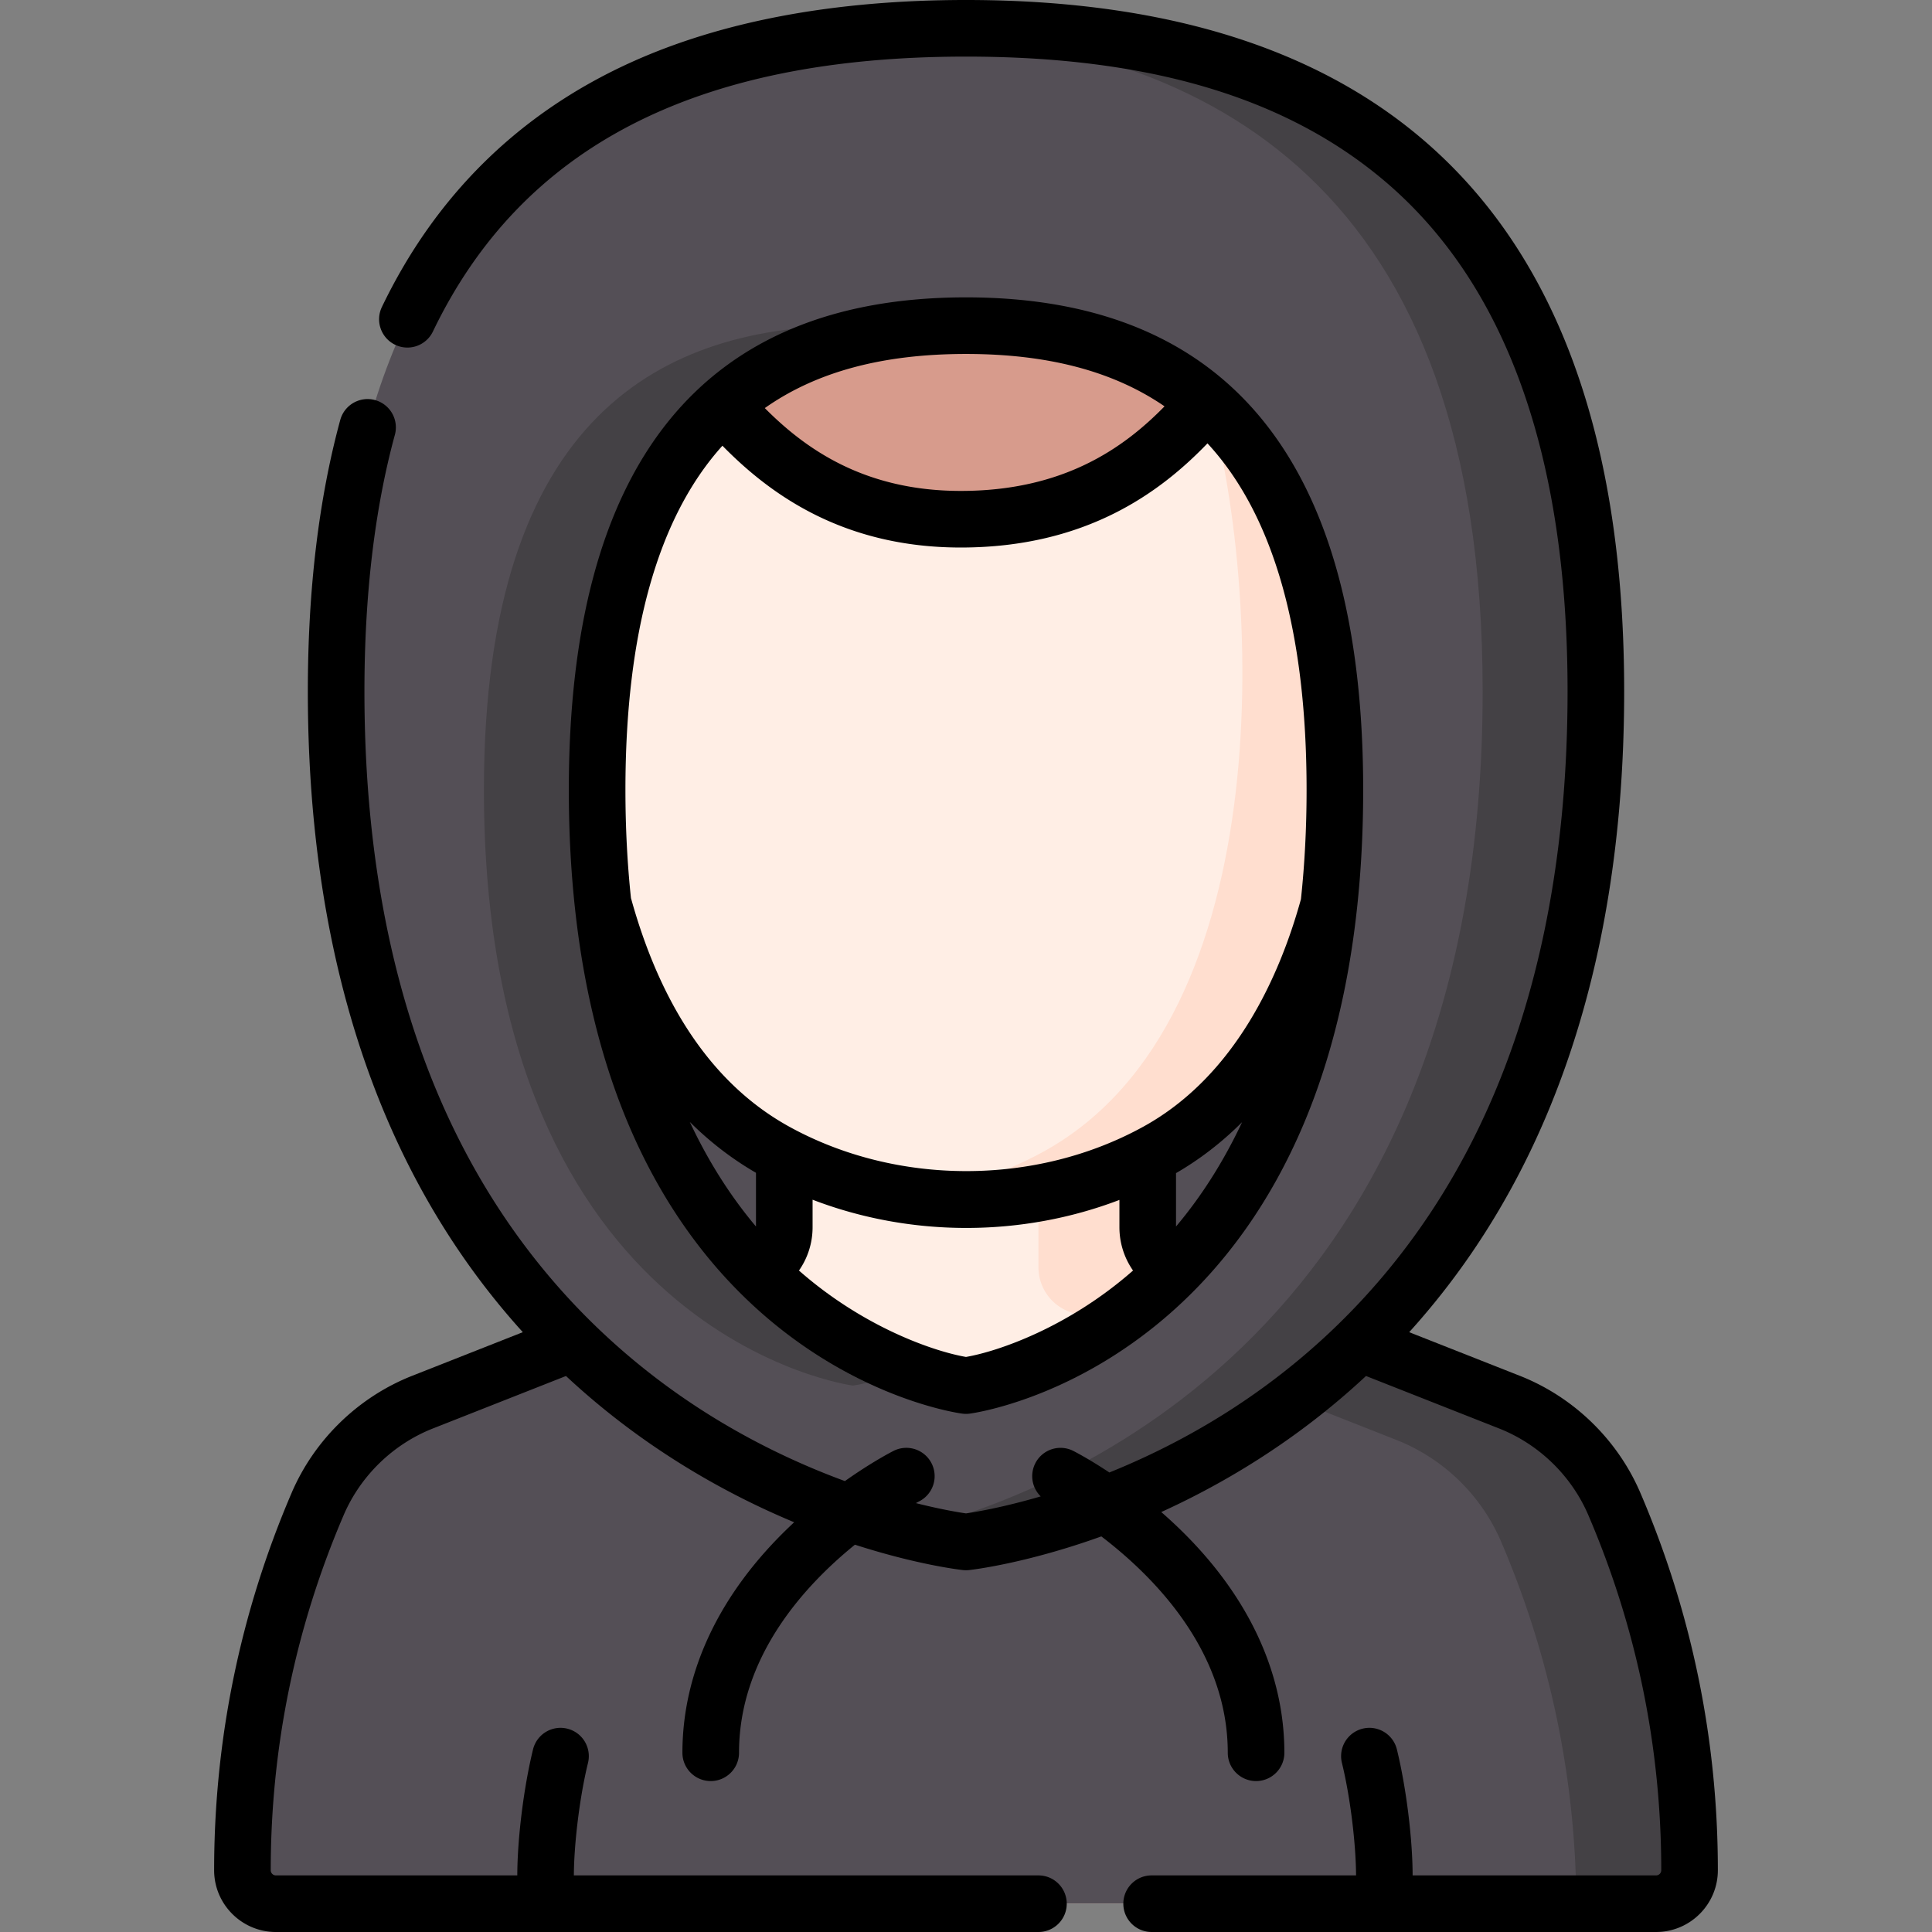<svg viewBox="0 0 512 512" xmlns="http://www.w3.org/2000/svg"><rect x="0" y="0" width="512" height="512" fill="#808080" stroke="none"/><path d="M166.544 269.268h182.2v102.816h-182.2z" fill="#544f56"/><path d="M427.817 398.566a50.327 50.327 0 0 0-27.792-26.983l-87.902-34.662a12.58 12.58 0 0 1-7.966-11.703v-58.401h-96.314v58.401c0 5.167-3.159 9.808-7.966 11.703l-87.903 34.662a50.327 50.327 0 0 0-27.792 26.983 246.288 246.288 0 0 0-19.936 97.068 8.866 8.866 0 0 0 8.866 8.866h365.773a8.866 8.866 0 0 0 8.866-8.866 246.25 246.25 0 0 0-19.934-97.068z" fill="#ffeee5"/><path d="M427.817 398.566a50.327 50.327 0 0 0-27.792-26.983l-87.903-34.662a12.58 12.58 0 0 1-7.966-11.704v-29.106h-28.961v39.725c0 5.167 3.159 9.808 7.966 11.704l87.903 34.662a50.327 50.327 0 0 1 27.792 26.983 246.26 246.26 0 0 1 19.913 95.315h20.117a8.866 8.866 0 0 0 8.866-8.866 246.27 246.27 0 0 0-19.935-97.068z" fill="#ffdecf"/><path d="M427.817 398.566a50.327 50.327 0 0 0-27.792-26.983l-80.67-31.81-6.547 5.281c-33.719 27.199-81.97 26.742-115.168-1.092l-4.996-4.189-80.67 31.81c-12.34 4.866-22.353 14.366-27.604 26.547a246.29 246.29 0 0 0-20.124 97.505 8.866 8.866 0 0 0 8.866 8.866h365.774a8.866 8.866 0 0 0 8.866-8.866 246.27 246.27 0 0 0-19.935-97.069z" fill="#544f56"/><path d="M427.817 398.566a50.327 50.327 0 0 0-27.792-26.983l-80.67-31.81-6.547 5.281a90.905 90.905 0 0 1-13.095 8.804l70.312 27.726a50.327 50.327 0 0 1 27.792 26.983 246.279 246.279 0 0 1 19.921 95.934h21.149a8.865 8.865 0 0 0 8.865-8.865 246.29 246.29 0 0 0-19.935-97.07z" fill="#444145"/><path d="M166.544 66.554h182.2V169.37h-182.2z" fill="#d79b8c"/><path d="M338.43 86.438c-13.445 6.135-27.55 51.162-83.813 51.162-53.485 0-68.877-44.709-81.989-50.353-16.133-6.944-49.304 172.647 32.941 217.919 30.889 17.003 70.125 17.003 101.014 0 82.244-45.272 47.552-225.894 31.847-218.728z" fill="#ffeee5"/><path d="M338.43 86.438c-5.175 2.361-10.45 10.484-18.186 19.584 13.542 46.983 20.27 163.953-43.661 199.144-11.025 6.069-23.115 9.96-35.507 11.696 22.328 3.129 45.643-.761 65.507-11.696 82.244-45.272 47.552-225.894 31.847-218.728z" fill="#ffdecf"/><path d="M256 7.5c-85.164 0-166.921 33.222-166.921 175.715C89.079 390.273 256 408.629 256 408.629s166.921-18.356 166.921-225.415C422.921 40.722 341.164 7.5 256 7.5zm0 359.692s-97.757-12.854-97.757-157.845c0-99.78 47.881-123.043 97.757-123.043s97.757 23.264 97.757 123.043c0 144.991-97.757 157.845-97.757 157.845z" fill="#544f56"/><path d="M241 87.076c-4.949-.529-9.964-.772-15-.772-49.876 0-97.757 23.264-97.757 123.043 0 144.991 97.757 157.845 97.757 157.845s5.991-.792 15-4.173c-27.399-10.284-82.757-44.559-82.757-153.672 0-89.704 38.7-117.559 82.757-122.271zM256 7.5c-5.018 0-10.022.12-15 .367 79.512 3.932 151.921 41.251 151.921 175.348C392.921 352.008 282 395.398 241 405.671c9.295 2.329 15 2.958 15 2.958s166.921-18.356 166.921-225.415C422.921 40.723 341.164 7.5 256 7.5z" fill="#444145"/><path d="M434.709 395.61c-6.038-14.083-17.677-25.383-31.933-31.004l-29.328-11.564c11.805-13.027 21.871-27.683 30.079-43.859 17.846-35.166 26.894-77.548 26.894-125.968C430.421 61.643 371.737 0 256 0c-34.739 0-64.634 5.573-88.855 16.565-29.528 13.4-51.714 35.2-65.94 64.793a7.5 7.5 0 0 0 3.511 10.009 7.498 7.498 0 0 0 10.009-3.51C138.292 38.832 184.504 15 256 15c48.243 0 84.411 10.685 110.572 32.665 32.414 27.234 48.849 72.839 48.849 135.55 0 45.846-8.432 85.806-25.06 118.768-13.214 26.191-31.64 48.102-54.767 65.122-14.429 10.619-28.943 18.005-41.6 23.12-5.487-3.647-9.286-5.58-9.582-5.729a7.493 7.493 0 0 0-10.061 3.322 7.504 7.504 0 0 0 1.451 8.741c-10.176 2.979-17.444 4.169-19.8 4.506-1.822-.261-6.555-1.028-13.276-2.725.505-.277.801-.431.838-.45a7.5 7.5 0 0 0-6.751-13.395c-.353.177-5.673 2.883-12.9 8.007-13.929-5.115-30.776-13.085-47.506-25.398-23.127-17.02-41.553-38.931-54.767-65.122-16.629-32.962-25.061-72.921-25.061-118.768 0-25.473 2.714-48.346 8.066-67.982a7.5 7.5 0 0 0-14.473-3.944c-5.702 20.921-8.594 45.121-8.594 71.926 0 48.419 9.048 90.801 26.894 125.968 8.208 16.176 18.274 30.832 30.079 43.859l-29.328 11.564c-14.255 5.621-25.894 16.921-31.933 31.004-13.632 31.787-20.544 65.44-20.544 100.024 0 9.024 7.342 16.366 16.366 16.366h202.083c4.143 0 7.5-3.358 7.5-7.5s-3.357-7.5-7.5-7.5H152.081c.02-7.633 1.374-20.14 3.761-29.875a7.5 7.5 0 0 0-14.568-3.572c-2.542 10.365-4.172 23.973-4.185 33.448H73.113a1.368 1.368 0 0 1-1.366-1.366c0-32.54 6.503-64.204 19.329-94.112 4.474-10.43 13.093-18.799 23.649-22.962l35.267-13.906a196.453 196.453 0 0 0 18.124 14.972c14.709 10.74 29.367 18.379 42.348 23.789-.462.43-.925.865-1.388 1.309-18.467 17.703-28.228 38.373-28.228 59.776 0 4.142 3.357 7.5 7.5 7.5s7.5-3.358 7.5-7.5c0-25.17 17.01-44.027 30.719-55.14 16.447 5.307 27.712 6.626 28.613 6.725a7.465 7.465 0 0 0 1.638 0c1.015-.111 15.16-1.769 35.047-8.92 14.064 10.728 33.507 30.426 33.507 57.335 0 4.142 3.357 7.5 7.5 7.5s7.5-3.358 7.5-7.5c0-21.403-9.761-42.073-28.227-59.776a124.684 124.684 0 0 0-4.402-4.018c11.36-5.17 23.73-12.02 36.138-21.08a196.354 196.354 0 0 0 18.138-14.986c.108.048.211.103.323.146l34.93 13.773c10.557 4.163 19.177 12.532 23.65 22.962 12.825 29.909 19.328 61.573 19.328 94.112 0 .753-.613 1.366-1.366 1.366h-64.523c-.013-9.475-1.644-23.082-4.185-33.448a7.5 7.5 0 0 0-14.568 3.572c2.387 9.735 3.741 22.243 3.761 29.875h-54.175c-4.143 0-7.5 3.358-7.5 7.5s3.357 7.5 7.5 7.5h133.69c9.024 0 16.366-7.342 16.366-16.366.003-34.582-6.909-68.235-20.541-100.022z"/><path d="M202.189 348.291c25.85 22.569 51.744 26.194 52.834 26.337a7.433 7.433 0 0 0 1.955 0c1.09-.143 26.984-3.768 52.834-26.337 15.051-13.141 27.02-30.024 35.575-50.182 10.53-24.814 15.87-54.677 15.87-88.762 0-86.622-35.413-130.543-105.257-130.543s-105.257 43.921-105.257 130.543c0 34.084 5.34 63.948 15.87 88.762 8.556 20.158 20.525 37.041 35.576 50.182zm-1.846-23.251c-6.838-8.116-12.693-17.386-17.541-27.719 5.318 5.292 11.168 9.792 17.541 13.484zM256 359.603c-8.422-1.448-27.09-7.788-44.264-22.896a20.013 20.013 0 0 0 3.607-11.49v-7.281c12.809 4.914 26.652 7.481 40.732 7.481 14.025 0 27.815-2.549 40.582-7.425v7.224c0 4.192 1.291 8.176 3.607 11.49-17.174 15.109-35.842 21.449-44.264 22.897zm55.657-34.563v-14.15c6.324-3.655 12.176-8.174 17.515-13.513-4.843 10.31-10.689 19.561-17.515 27.663zm-3.041-217.359c-10.87 11.121-26.848 22.419-53.999 22.419-25.426 0-41.077-11.017-51.935-21.954 13.674-9.633 31.238-14.343 53.317-14.343 21.711.001 39.044 4.569 52.617 13.878zm-117.165 10.442c12.296 12.545 31.667 26.977 63.167 26.977 33.407 0 53.098-14.851 65.374-27.604 17.431 18.854 26.266 49.735 26.266 91.85 0 10.064-.508 19.719-1.496 28.955-5.583 20.209-17.347 46.837-41.795 60.294-28.483 15.68-65.295 15.68-93.78 0-19.411-10.686-33.403-30.61-41.587-59.221l-.002-.007-.332-1.177c-.015-.055-.037-.106-.053-.16-.969-9.154-1.468-18.717-1.468-28.683-.002-41.658 8.648-72.317 25.706-91.224z"/></svg>
